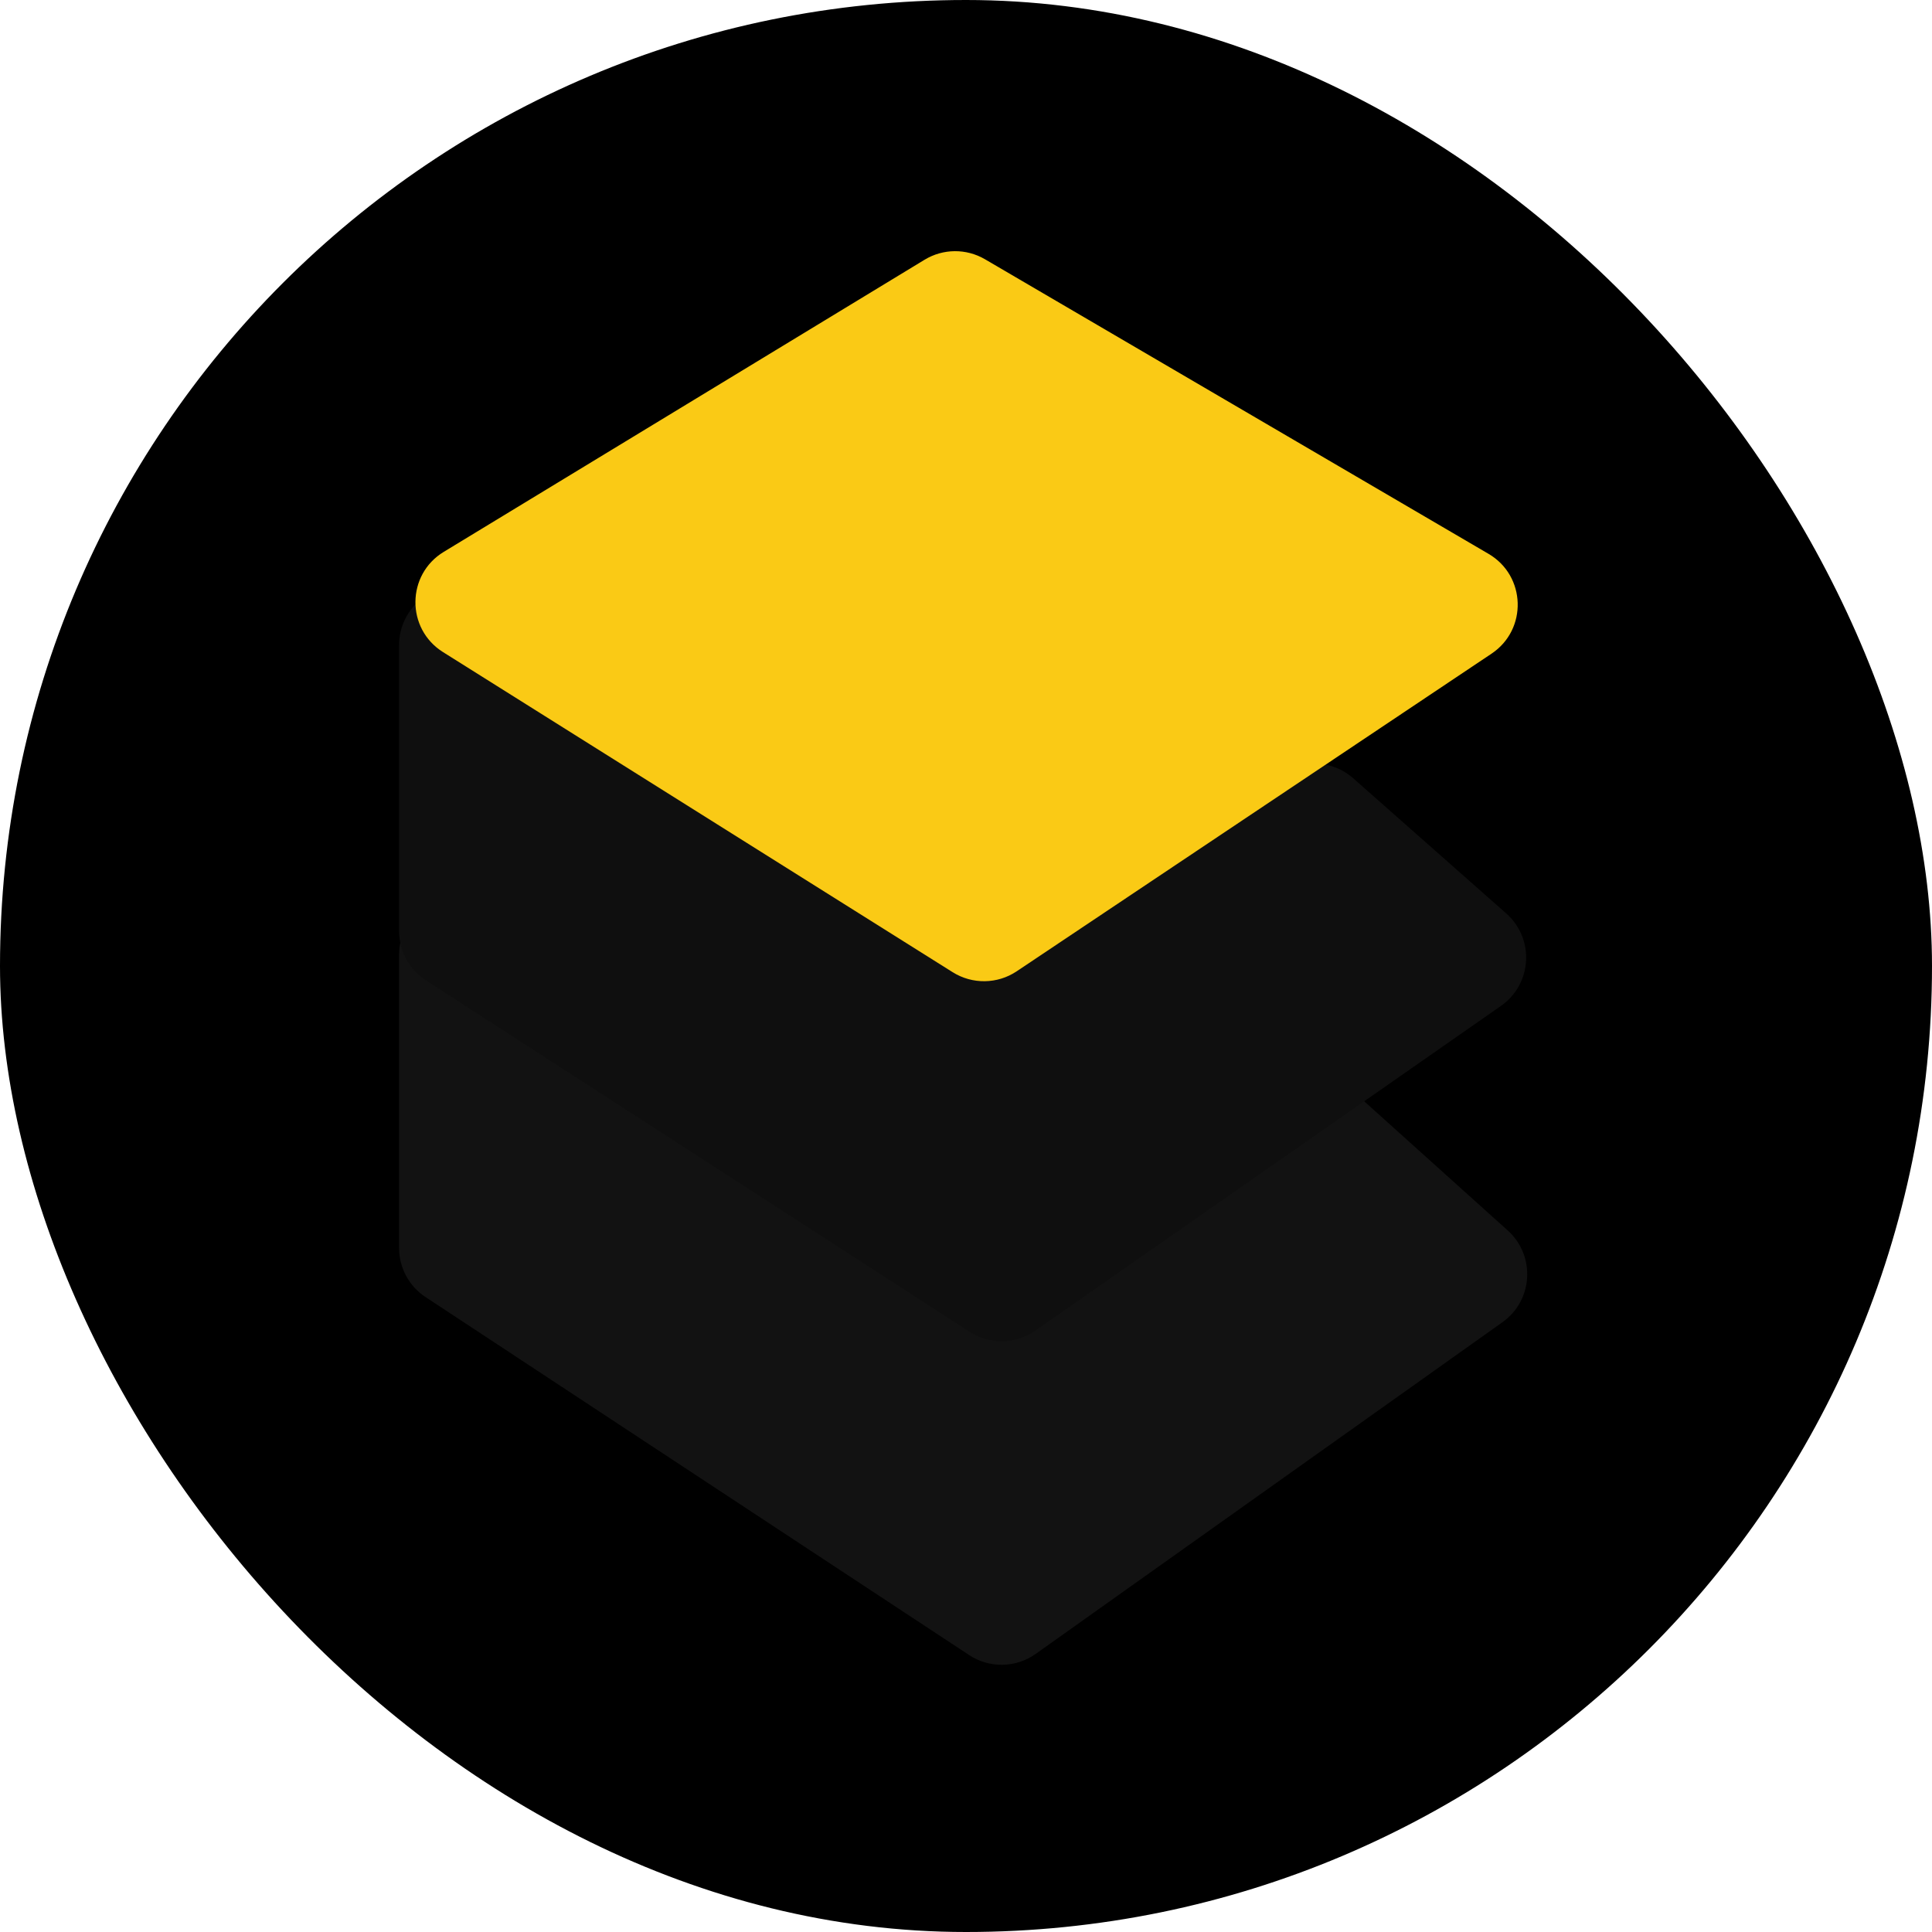 <svg width="64" height="64" viewBox="0 0 64 64" fill="none" xmlns="http://www.w3.org/2000/svg">
<rect width="64" height="64" rx="32" fill="black"/>
<path d="M14.098 42.968C13.55 42.608 13.22 41.995 13.22 41.339V31.625C13.22 30.386 14.361 29.46 15.574 29.716L43.926 35.697C44.262 35.767 44.574 35.926 44.829 36.156L49.945 40.76C50.874 41.596 50.789 43.078 49.77 43.801L34.308 54.788C33.652 55.254 32.777 55.269 32.105 54.827L14.098 42.968Z" fill="#121212"/>
<path d="M14.112 32.479C13.556 32.12 13.22 31.503 13.22 30.84V21.372C13.22 20.136 14.355 19.211 15.566 19.461L43.932 25.334C44.264 25.403 44.573 25.557 44.828 25.782L49.896 30.259C50.843 31.096 50.757 32.599 49.721 33.322L34.294 44.08C33.645 44.533 32.785 44.548 32.119 44.118L14.112 32.479Z" fill="#0F0F0F"/>
<path d="M14.675 21.601C13.446 20.829 13.46 19.034 14.7 18.281L30.628 8.604C31.241 8.232 32.008 8.226 32.627 8.587L49.31 18.347C50.554 19.075 50.607 20.852 49.41 21.653L33.68 32.175C33.041 32.603 32.209 32.614 31.558 32.205L14.675 21.601Z" fill="#FACA15"/>
</svg>
